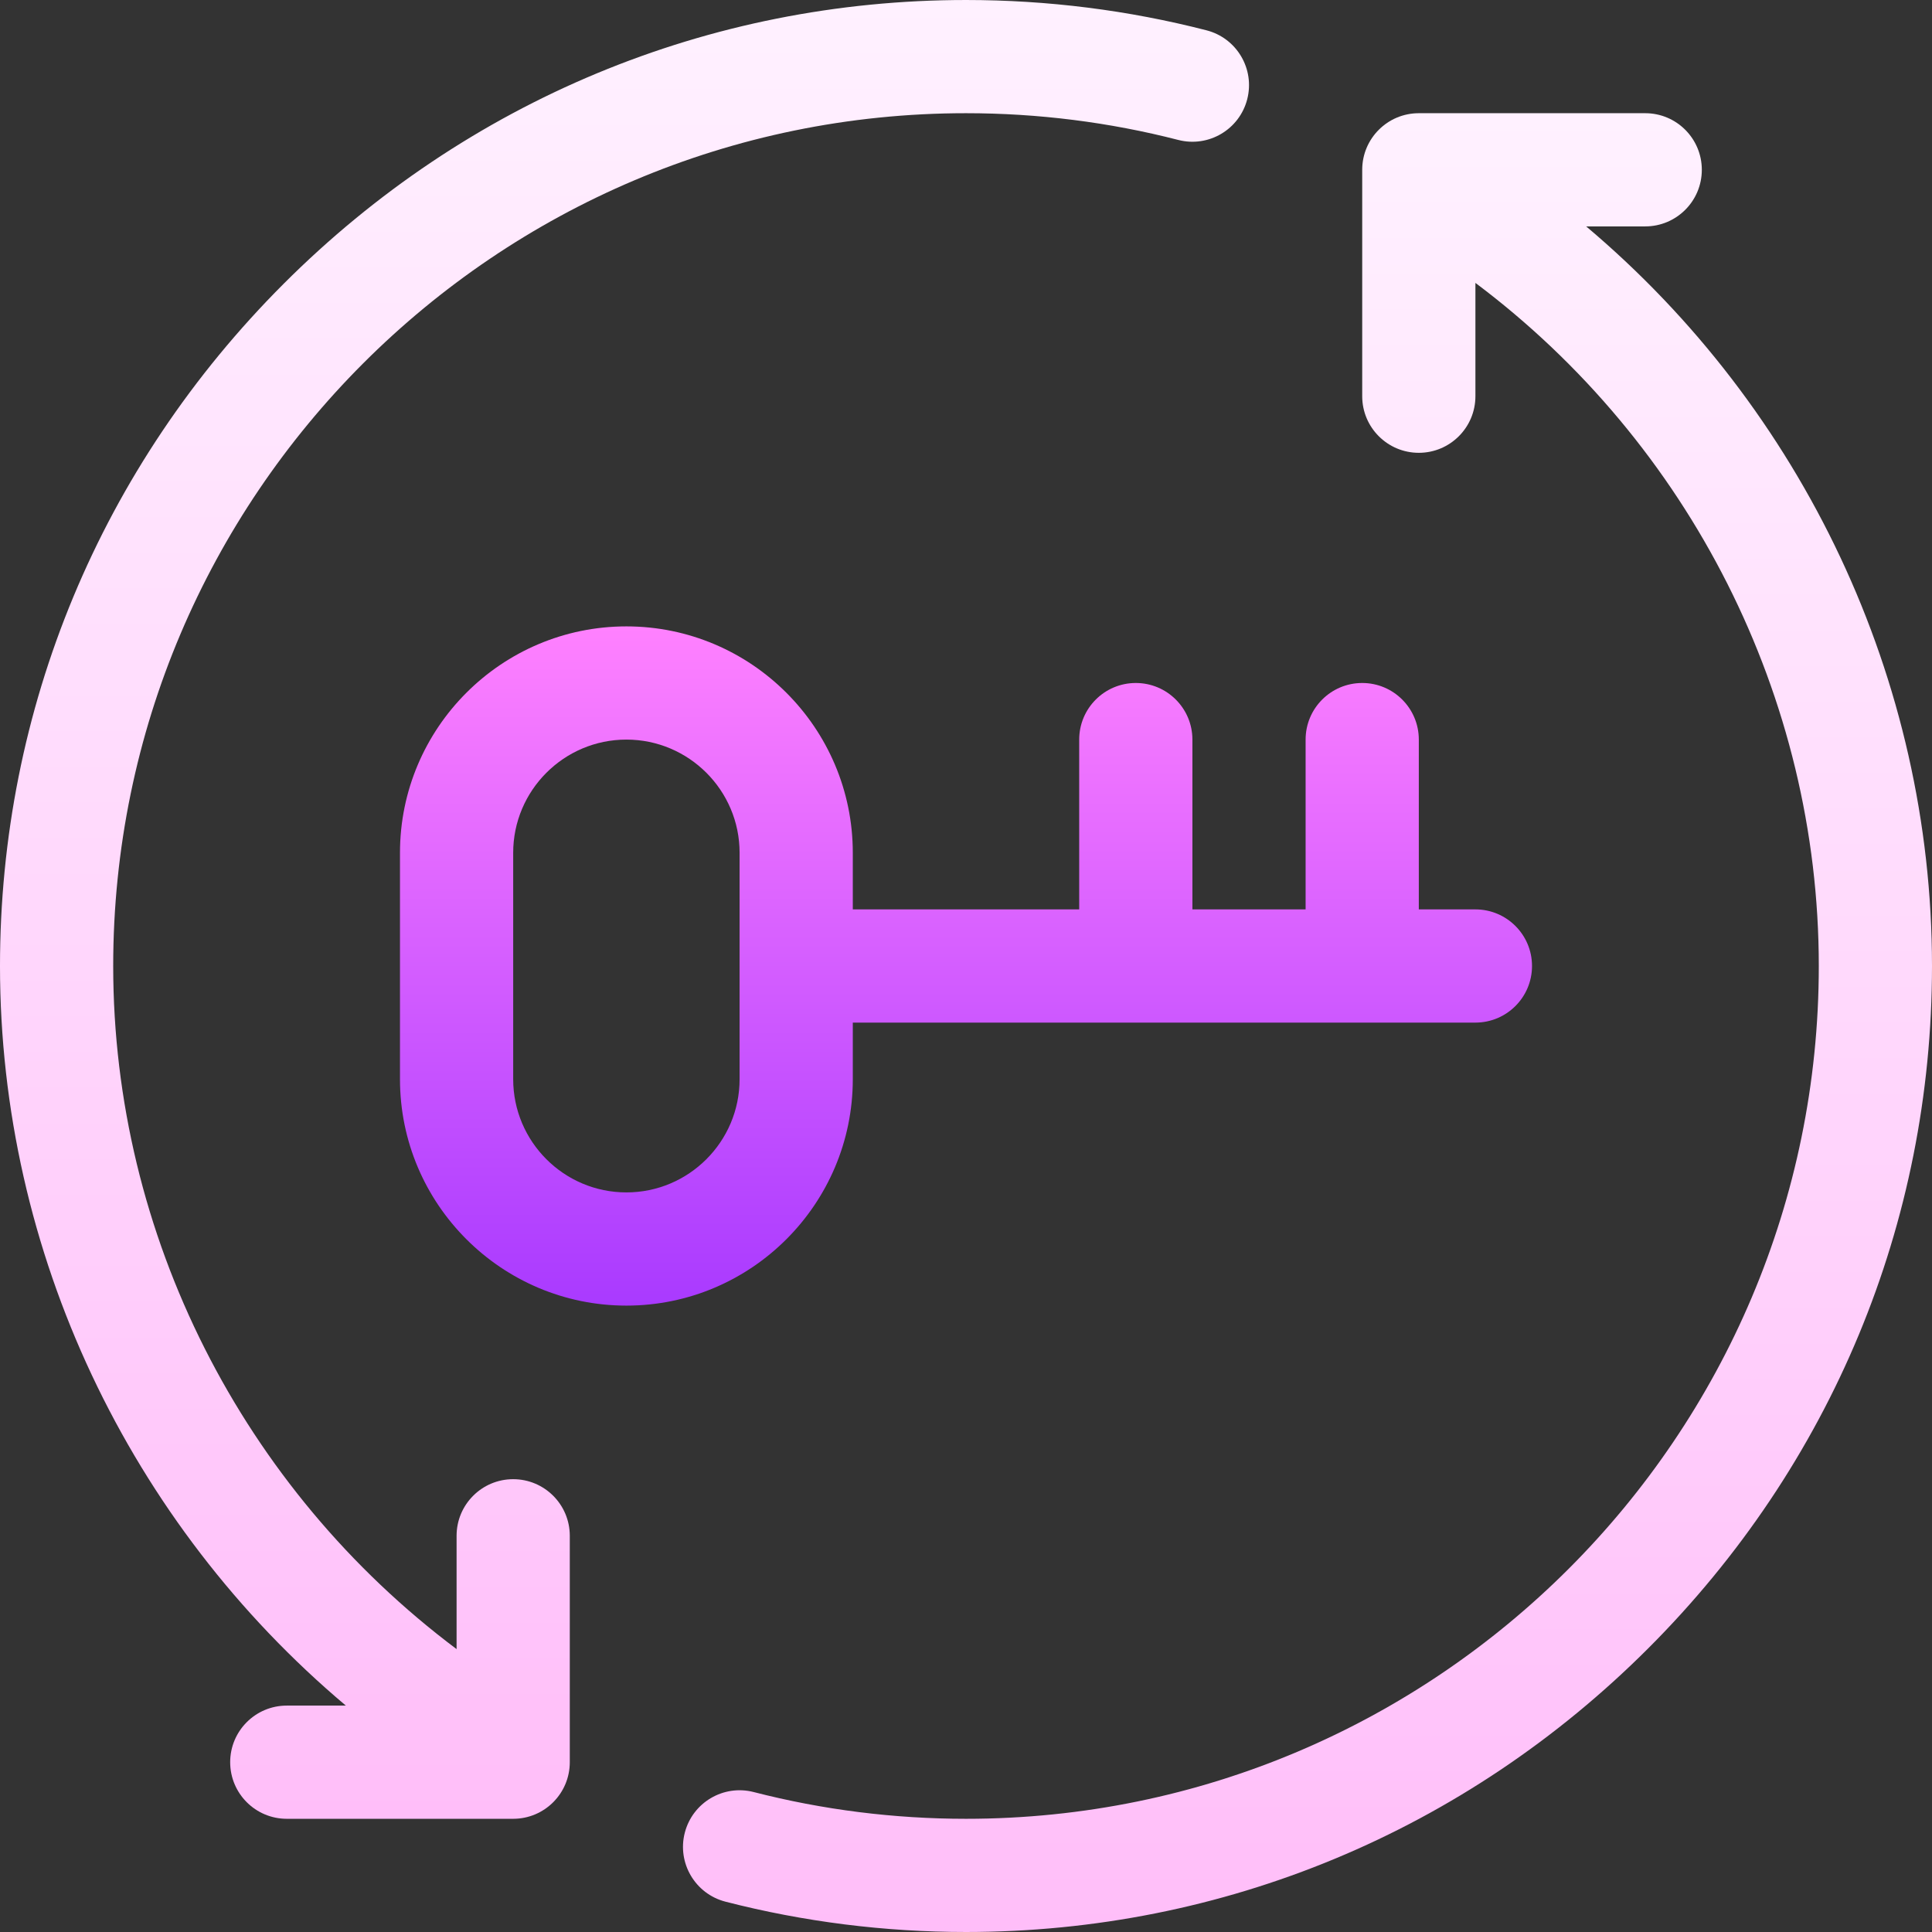<svg id="Capa_1" enable-background="new 0 0 512 512" height="512" viewBox="0 0 512 512" width="512" xmlns="http://www.w3.org/2000/svg" xmlns:xlink="http://www.w3.org/1999/xlink"><rect x="0" y="0" width="512" height="512" fill="#333333" stroke="none"/><linearGradient id="lg1"><stop offset="0" stop-color="#ffbef9"/><stop offset="1" stop-color="#fff1ff"/></linearGradient><linearGradient id="SVGID_1_" gradientUnits="userSpaceOnUse" x1="165.502" x2="165.502" xlink:href="#lg1" y1="482" y2="0"/><linearGradient id="SVGID_2_" gradientUnits="userSpaceOnUse" x1="346.498" x2="346.498" xlink:href="#lg1" y1="512" y2="30"/><linearGradient id="SVGID_3_" gradientUnits="userSpaceOnUse" x1="256" x2="256" y1="346" y2="166"><stop offset="0" stop-color="#a93aff"/><stop offset="1" stop-color="#ff81ff"/></linearGradient><g><path d="m91.652 452h-15.652c-8.284 0-15 6.716-15 15s6.716 15 15 15h60c8.284 0 15-6.716 15-15v-60c0-8.284-6.716-15-15-15s-15 6.716-15 15v30.029c-56.704-42.515-91-109.693-91-181.029 0-124.617 101.383-226 226-226 19.06 0 37.989 2.385 56.261 7.088 8.023 2.064 16.2-2.765 18.266-10.788s-2.765-16.201-10.787-18.266c-20.715-5.331-42.159-8.034-63.74-8.034-68.113 0-132.327 26.702-180.812 75.188-48.486 48.485-75.188 112.699-75.188 180.812 0 75.929 34.274 147.68 91.652 196z" fill="url(#SVGID_1_)"/><path d="m420.348 60h15.652c8.284 0 15-6.716 15-15s-6.716-15-15-15h-60c-8.284 0-15 6.716-15 15v60c0 8.284 6.716 15 15 15s15-6.716 15-15v-30.029c56.703 42.515 91 109.693 91 181.029 0 124.617-101.383 226-226 226-19.061 0-37.989-2.385-56.261-7.087-8.022-2.064-16.2 2.764-18.265 10.788-2.065 8.022 2.765 16.2 10.788 18.265 20.712 5.331 42.157 8.034 63.738 8.034 68.113 0 132.327-26.702 180.812-75.188 48.486-48.485 75.188-112.699 75.188-180.812 0-75.929-34.274-147.68-91.652-196z" fill="url(#SVGID_2_)"/><path d="m316 241v-45c0-8.284-6.716-15-15-15s-15 6.716-15 15v45h-60v-15c0-33.084-26.916-60-60-60s-60 26.916-60 60v60c0 33.084 26.916 60 60 60s60-26.916 60-60v-15h165c8.284 0 15-6.716 15-15s-6.716-15-15-15h-15v-45c0-8.284-6.716-15-15-15s-15 6.716-15 15v45zm-120 45c0 16.542-13.458 30-30 30s-30-13.458-30-30v-60c0-16.542 13.458-30 30-30s30 13.458 30 30z" fill="url(#SVGID_3_)"/></g></svg>